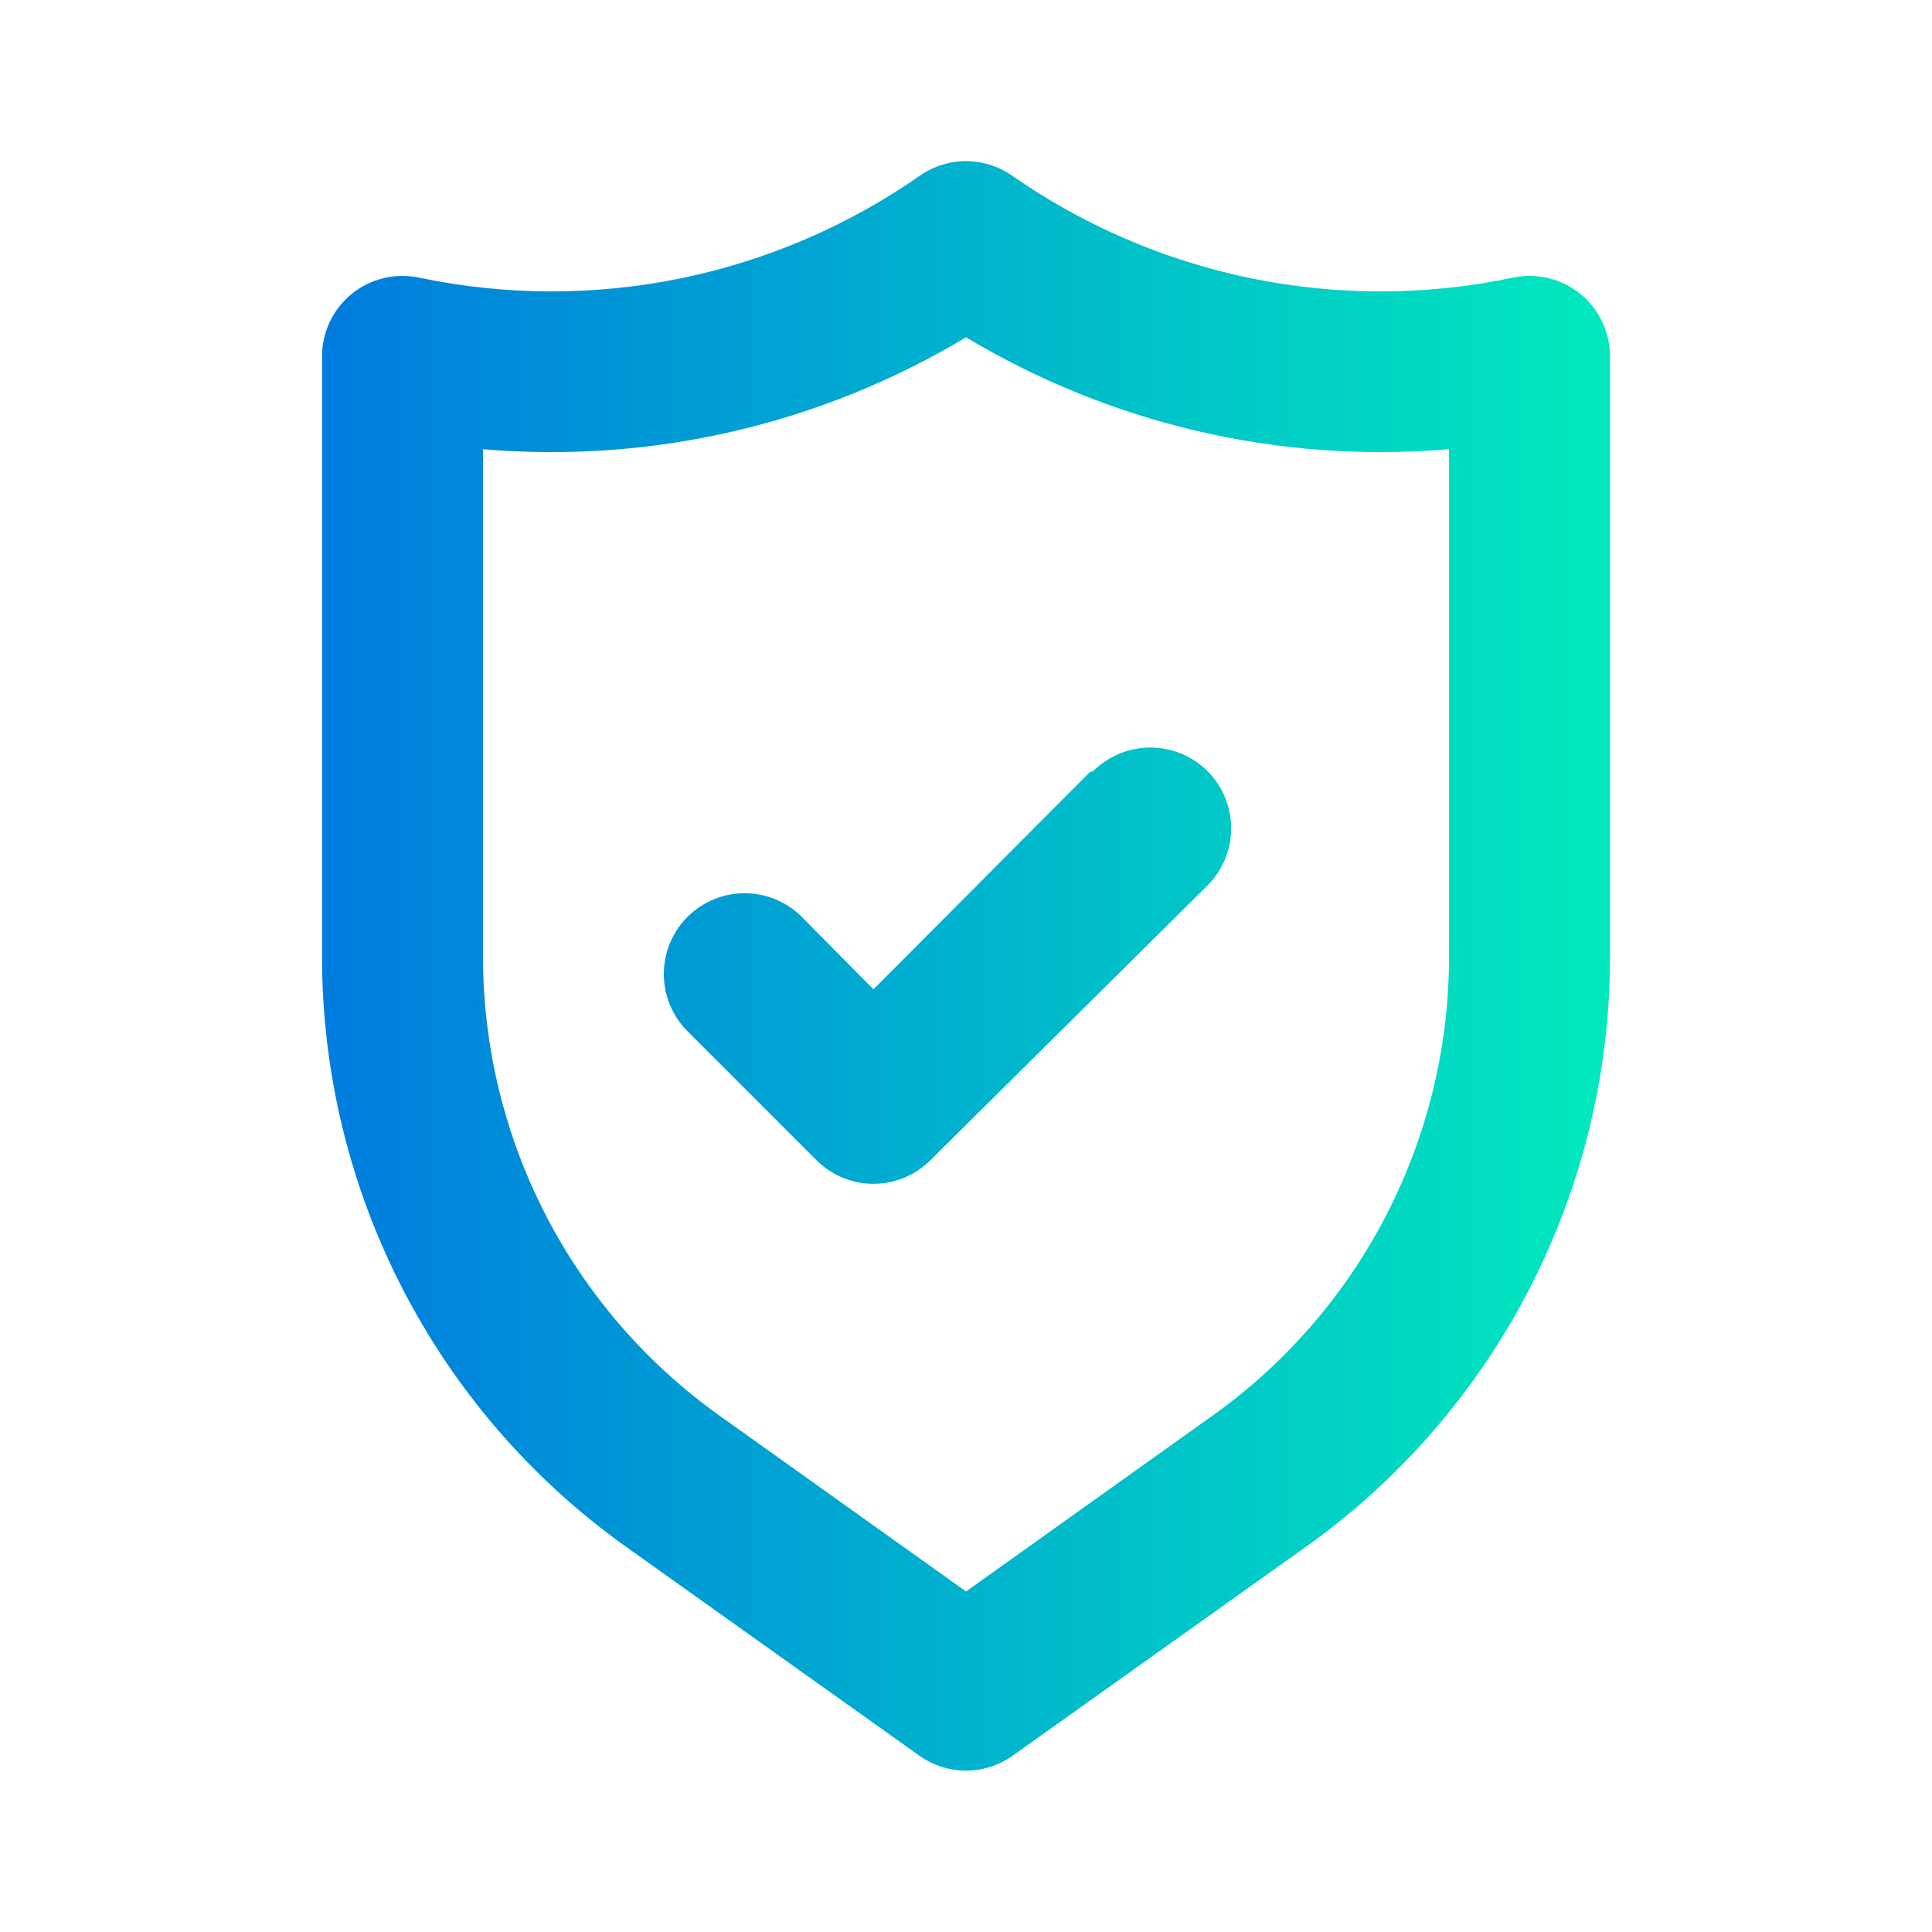 <svg width="50" height="50" viewBox="0 0 50 50" fill="none" xmlns="http://www.w3.org/2000/svg">
<path d="M40.897 7.604C40.654 7.408 40.372 7.269 40.069 7.197C39.766 7.125 39.451 7.122 39.147 7.187C36.92 7.654 34.622 7.66 32.394 7.205C30.165 6.75 28.053 5.843 26.188 4.542C25.839 4.3 25.425 4.17 25.001 4.17C24.576 4.17 24.162 4.3 23.813 4.542C21.948 5.843 19.836 6.75 17.608 7.205C15.379 7.66 13.081 7.654 10.855 7.187C10.55 7.122 10.235 7.125 9.933 7.197C9.63 7.269 9.347 7.408 9.105 7.604C8.863 7.8 8.668 8.048 8.535 8.329C8.402 8.61 8.333 8.918 8.334 9.229V24.75C8.332 27.737 9.044 30.681 10.41 33.337C11.776 35.993 13.757 38.285 16.188 40.021L23.792 45.437C24.145 45.688 24.567 45.824 25.001 45.824C25.434 45.824 25.856 45.688 26.209 45.437L33.813 40.021C36.244 38.285 38.225 35.993 39.591 33.337C40.957 30.681 41.669 27.737 41.667 24.75V9.229C41.668 8.918 41.6 8.61 41.466 8.329C41.333 8.048 41.138 7.8 40.897 7.604ZM37.501 24.75C37.502 27.072 36.949 29.361 35.887 31.427C34.826 33.492 33.286 35.275 31.396 36.625L25.001 41.187L18.605 36.625C16.715 35.275 15.176 33.492 14.114 31.427C13.052 29.361 12.499 27.072 12.501 24.75V11.625C16.868 11.999 21.242 10.985 25.001 8.729C28.759 10.985 33.133 11.999 37.501 11.625V24.75ZM28.209 19.979L22.605 25.604L20.751 23.729C20.358 23.337 19.826 23.116 19.271 23.116C18.717 23.116 18.185 23.337 17.792 23.729C17.4 24.121 17.18 24.653 17.18 25.208C17.18 25.763 17.4 26.295 17.792 26.687L21.126 30.021C21.319 30.216 21.55 30.371 21.804 30.477C22.058 30.582 22.33 30.637 22.605 30.637C22.88 30.637 23.152 30.582 23.406 30.477C23.66 30.371 23.89 30.216 24.084 30.021L31.251 22.916C31.643 22.524 31.863 21.992 31.863 21.437C31.863 20.883 31.643 20.351 31.251 19.958C30.858 19.566 30.326 19.346 29.771 19.346C29.217 19.346 28.685 19.566 28.292 19.958L28.209 19.979Z" fill="url(#paint0_linear_4772_3325)"/>
<defs>
<linearGradient id="paint0_linear_4772_3325" x1="41.667" y1="4.17" x2="8.334" y2="4.17" gradientUnits="userSpaceOnUse">
<stop stop-color="#01E9BD"/>
<stop offset="1" stop-color="#007CDE"/>
</linearGradient>
</defs>
</svg>
